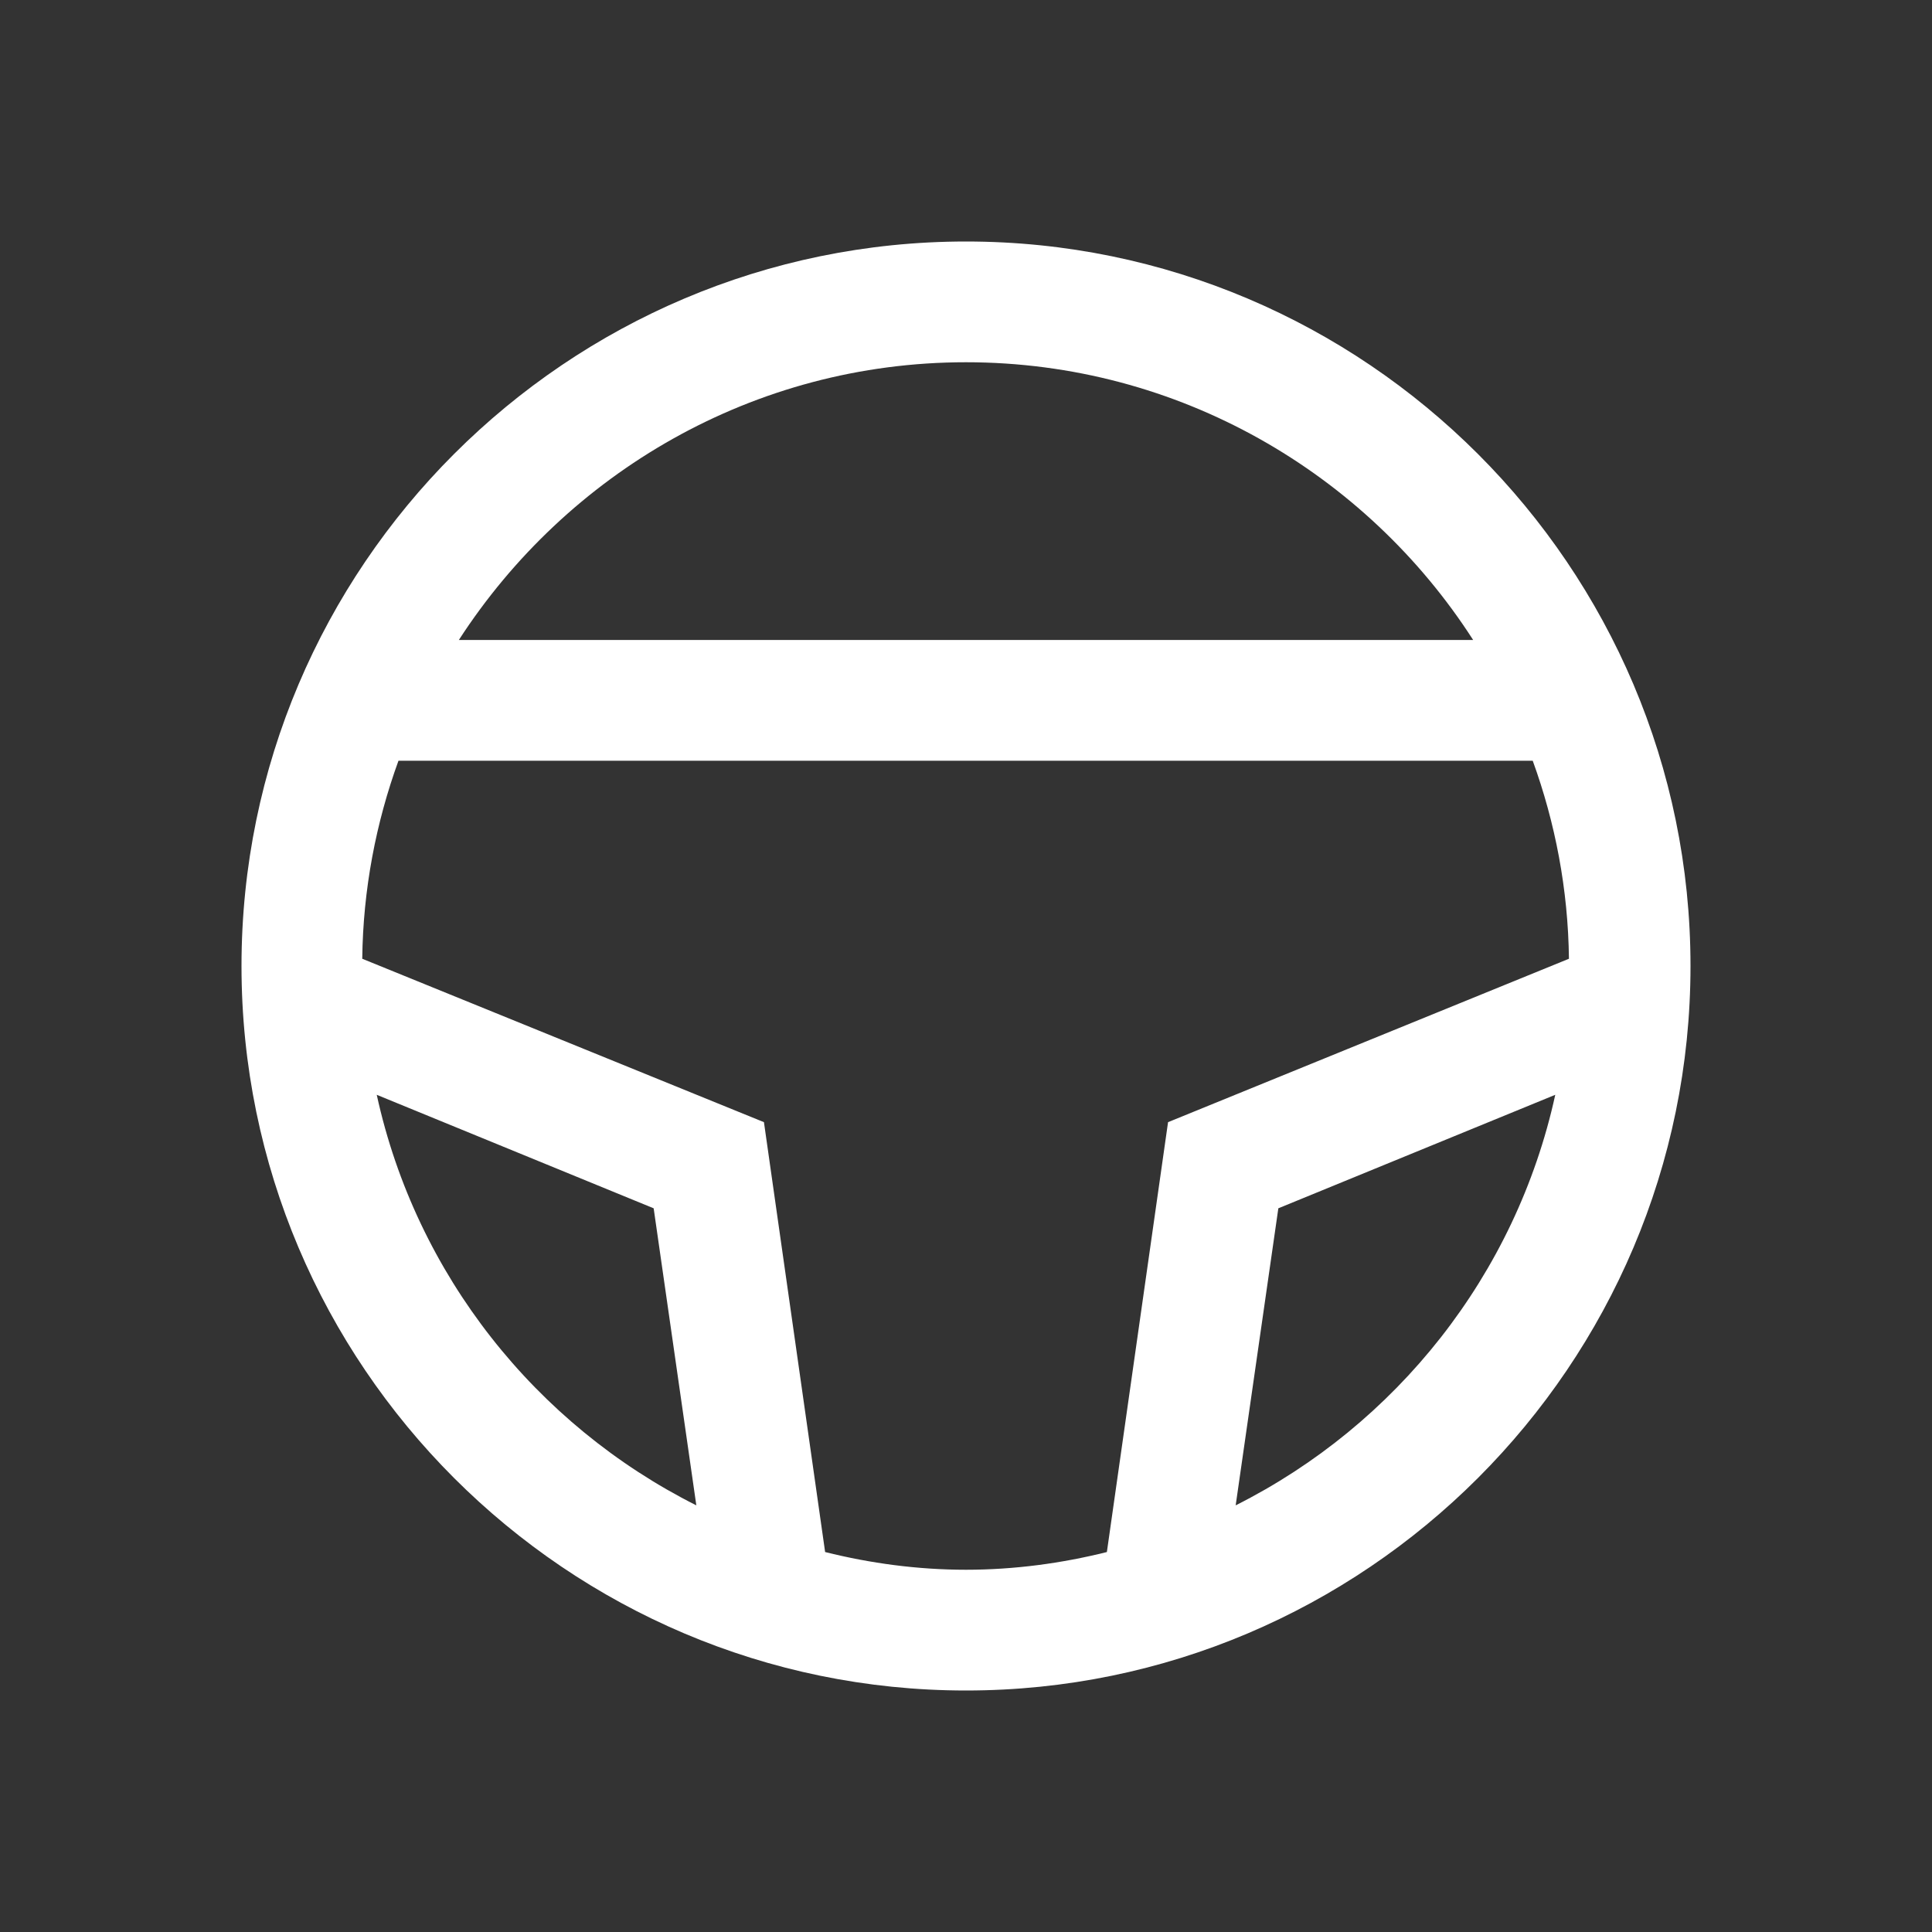<svg width="24" height="24" viewBox="0 0 24 24" fill="none" xmlns="http://www.w3.org/2000/svg">
<rect x="0" y="0" width="24" height="24" fill="#333333" stroke="none"/>
<g id="Test Drive">
<path id="Vector" d="M12 3C7.04 3 3 7.04 3 12C3 16.96 7.04 21 12 21C16.96 21 21 16.96 21 12C21 7.04 16.96 3 12 3ZM12 4.5C14.64 4.5 16.97 5.88 18.3 7.95H5.7C7.04 5.88 9.36 4.5 12 4.5ZM4.68 13.6L8.12 15.01L8.65 18.7C6.66 17.7 5.17 15.84 4.68 13.6ZM10.25 19.28L9.49 13.94L4.5 11.91C4.51 11.05 4.67 10.22 4.95 9.45H19.04C19.32 10.22 19.48 11.05 19.49 11.91L14.51 13.94L13.75 19.28C13.19 19.42 12.6 19.5 12 19.5C11.4 19.5 10.81 19.42 10.25 19.28ZM15.35 18.7L15.88 15.01L19.32 13.6C18.83 15.84 17.34 17.7 15.35 18.7Z" fill="white"/>
</g>
</svg>

